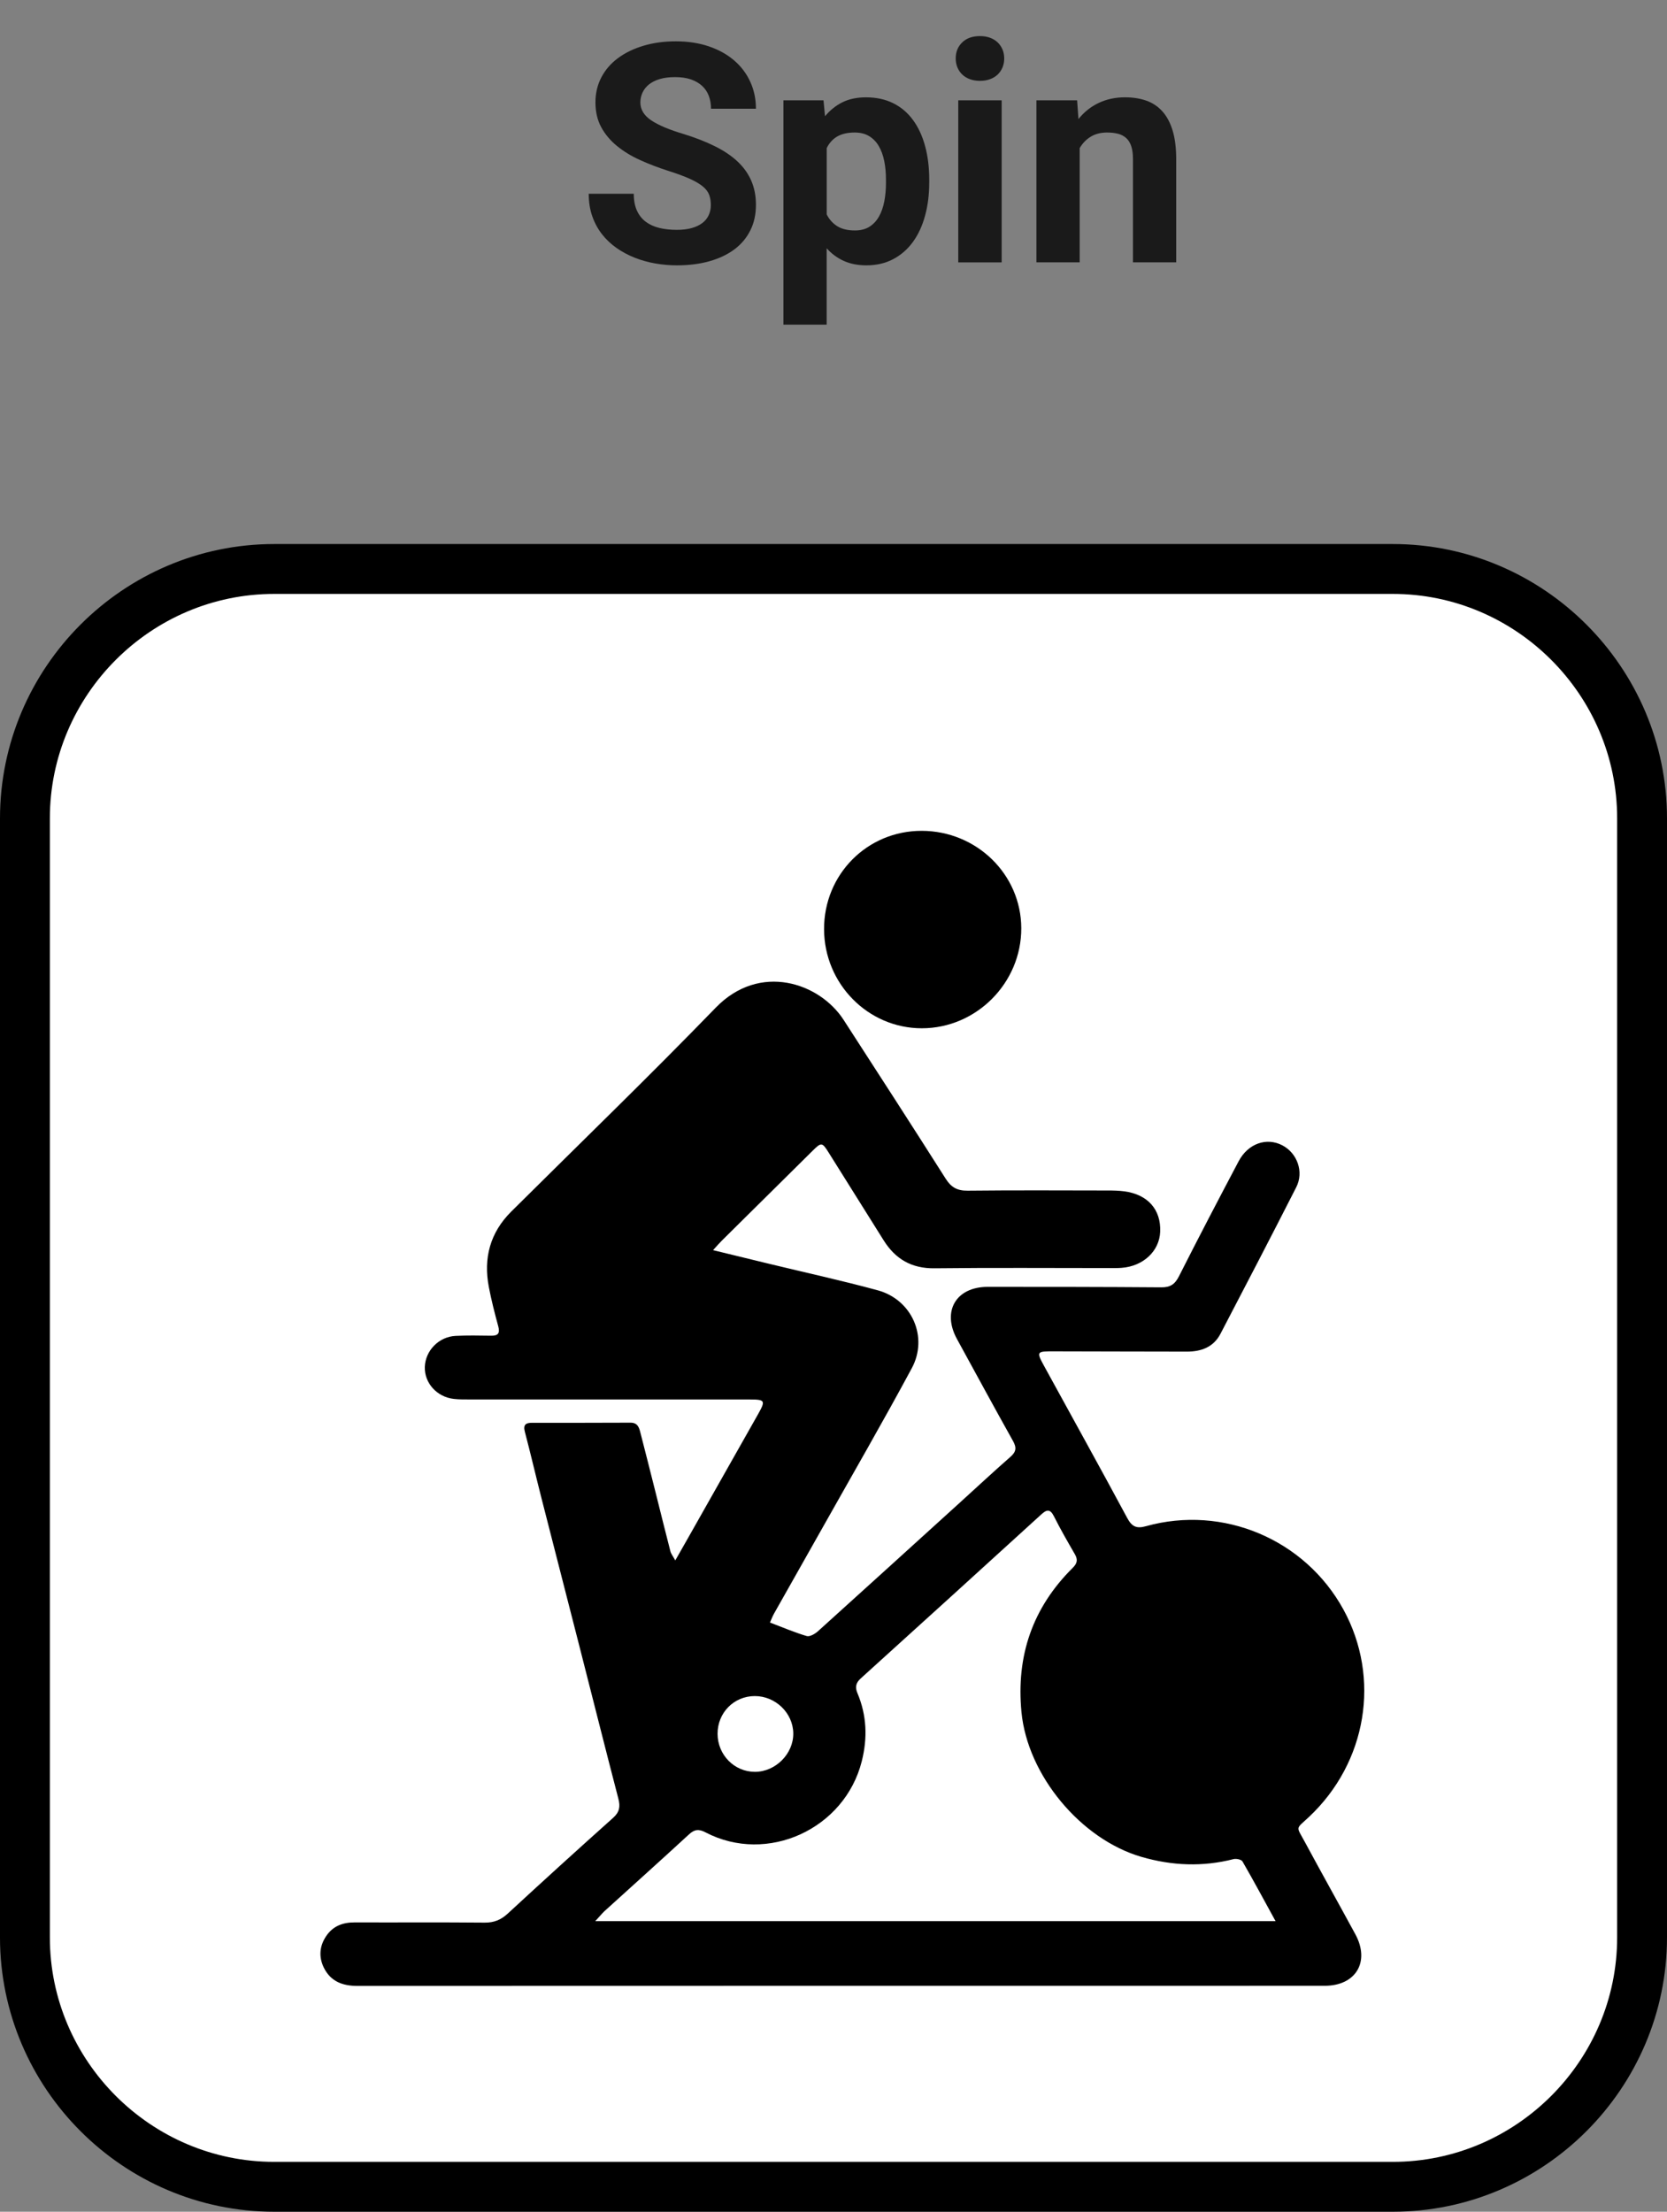 <?xml version="1.0" encoding="utf-8"?>
<!-- Generator: Adobe Illustrator 16.0.0, SVG Export Plug-In . SVG Version: 6.00 Build 0)  -->
<!DOCTYPE svg PUBLIC "-//W3C//DTD SVG 1.1//EN" "http://www.w3.org/Graphics/SVG/1.1/DTD/svg11.dtd">
<svg version="1.1" id="Layer_1" xmlns="http://www.w3.org/2000/svg" xmlns:xlink="http://www.w3.org/1999/xlink" x="0px" y="0px"
	 width="66.871px" height="88.687px" viewBox="0 0 66.871 88.687" enable-background="new 0 0 66.871 88.687" xml:space="preserve">
<rect x="0" y="0" width="66.871" height="88.687" fill="#808080" stroke="none"/>
<g>
	<g>
		<g>
			<path fill-rule="evenodd" clip-rule="evenodd" fill="#FFFFFF" d="M65.871,77.687c0,5.5-4.5,10-10,10H11c-5.5,0-10-4.5-10-10
				V32.815c0-5.5,4.5-10,10-10h44.871c5.5,0,10,4.5,10,10V77.687z"/>
			<path fill="none" stroke="#000000" stroke-width="2" stroke-miterlimit="10" d="M65.871,77.687c0,5.5-4.5,10-10,10H11
				c-5.5,0-10-4.5-10-10V32.815c0-5.5,4.5-10,10-10h44.871c5.5,0,10,4.5,10,10V77.687z"/>
		</g>
		<g>
			<path fill-rule="evenodd" clip-rule="evenodd" d="M28.604,50.129c0.816,0.199,1.527,0.372,2.239,0.545
				c1.456,0.353,2.921,0.672,4.366,1.065c1.37,0.372,2.04,1.874,1.367,3.124c-1.144,2.125-2.353,4.216-3.537,6.319
				c-0.66,1.173-1.326,2.342-1.986,3.515c-0.066,0.116-0.111,0.243-0.166,0.364c0.517,0.196,0.986,0.398,1.474,0.542
				c0.123,0.036,0.332-0.087,0.451-0.193c1.898-1.71,3.788-3.431,5.681-5.147c0.679-0.616,1.349-1.241,2.039-1.845
				c0.232-0.203,0.255-0.366,0.104-0.637c-0.76-1.355-1.498-2.722-2.246-4.085c-0.613-1.116-0.041-2.096,1.235-2.095
				c2.321,0,4.641,0.001,6.961,0.019c0.355,0.003,0.542-0.118,0.705-0.438c0.782-1.547,1.586-3.084,2.396-4.616
				c0.376-0.712,1.117-0.97,1.75-0.642c0.6,0.311,0.876,1.063,0.562,1.681c-1.001,1.967-2.019,3.923-3.04,5.878
				c-0.283,0.541-0.777,0.717-1.359,0.715c-1.765-0.005-3.53-0.004-5.295-0.011c-0.735-0.002-0.743-0.001-0.403,0.62
				c1.106,2.021,2.226,4.034,3.316,6.062c0.188,0.35,0.375,0.435,0.752,0.329c3.096-0.863,6.381,0.529,7.922,3.343
				c1.502,2.745,0.939,6.133-1.382,8.315c-0.547,0.514-0.522,0.344-0.16,1.016c0.665,1.233,1.35,2.455,2.019,3.688
				c0.599,1.1,0.022,2.067-1.229,2.067c-12.936,0.001-25.872,0-38.808,0.005c-0.596,0-1.069-0.183-1.34-0.729
				c-0.211-0.43-0.178-0.866,0.092-1.268c0.271-0.404,0.667-0.552,1.146-0.55c1.737,0.006,3.474-0.008,5.21,0.009
				c0.375,0.003,0.653-0.108,0.927-0.361c1.398-1.29,2.806-2.57,4.225-3.838c0.259-0.23,0.297-0.448,0.214-0.769
				c-0.528-2.026-1.037-4.058-1.556-6.086c-0.507-1.99-1.022-3.977-1.529-5.966c-0.226-0.887-0.434-1.778-0.667-2.665
				c-0.073-0.278,0.037-0.357,0.281-0.357c1.319-0.001,2.64,0.003,3.959-0.005c0.286,0,0.343,0.195,0.395,0.398
				c0.212,0.818,0.418,1.64,0.625,2.46c0.193,0.766,0.38,1.534,0.579,2.299c0.025,0.1,0.097,0.186,0.196,0.366
				c0.201-0.353,0.363-0.635,0.522-0.917c0.937-1.654,1.874-3.308,2.808-4.963c0.296-0.525,0.268-0.572-0.328-0.573
				c-3.752-0.001-7.503,0-11.255-0.001c-0.208,0-0.418,0.002-0.624-0.021c-0.685-0.074-1.193-0.64-1.17-1.288
				c0.024-0.651,0.563-1.207,1.236-1.24c0.471-0.023,0.944-0.014,1.417-0.007c0.284,0.006,0.369-0.095,0.292-0.379
				c-0.142-0.521-0.276-1.047-0.378-1.578c-0.22-1.154,0.05-2.174,0.896-3.017c2.74-2.722,5.518-5.407,8.207-8.18
				c1.771-1.825,4.169-0.992,5.127,0.486c1.372,2.121,2.745,4.241,4.098,6.374c0.22,0.347,0.464,0.482,0.875,0.478
				c1.875-0.02,3.751-0.01,5.626-0.007c0.223,0,0.446,0.004,0.666,0.034c0.939,0.126,1.472,0.73,1.437,1.618
				c-0.031,0.778-0.677,1.386-1.551,1.45c-0.166,0.013-0.333,0.009-0.5,0.009c-2.334,0-4.669-0.018-7.003,0.009
				c-0.919,0.011-1.568-0.37-2.04-1.122c-0.736-1.177-1.473-2.354-2.211-3.527c-0.256-0.408-0.289-0.409-0.636-0.066
				c-1.215,1.2-2.429,2.401-3.642,3.604C28.863,49.84,28.776,49.942,28.604,50.129z M23.877,77.036c9.144,0,18.166,0,27.292,0
				c-0.469-0.854-0.886-1.632-1.328-2.396c-0.044-0.076-0.247-0.119-0.355-0.093c-1.242,0.317-2.464,0.268-3.697-0.089
				c-2.437-0.709-4.569-3.275-4.813-5.803c-0.218-2.258,0.444-4.19,2.056-5.787c0.179-0.177,0.213-0.325,0.087-0.544
				c-0.292-0.503-0.582-1.009-0.844-1.529c-0.153-0.304-0.296-0.259-0.503-0.07c-2.412,2.196-4.826,4.392-7.246,6.579
				c-0.201,0.182-0.228,0.357-0.13,0.589c0.374,0.889,0.41,1.792,0.174,2.729c-0.683,2.719-3.79,4.147-6.267,2.854
				c-0.268-0.142-0.44-0.125-0.66,0.076c-1.124,1.035-2.261,2.054-3.392,3.08C24.144,76.733,24.051,76.85,23.877,77.036z
				 M28.785,69.528c0.005,0.843,0.674,1.521,1.5,1.52c0.829-0.001,1.55-0.727,1.537-1.55c-0.013-0.812-0.716-1.49-1.545-1.488
				C29.438,68.011,28.78,68.682,28.785,69.528z"/>
			<path fill-rule="evenodd" clip-rule="evenodd" d="M36.979,41.232c-2.155,0.001-3.914-1.778-3.922-3.968
				c-0.009-2.199,1.731-3.953,3.919-3.949c2.203,0.005,3.986,1.748,3.992,3.903C40.975,39.414,39.167,41.232,36.979,41.232z"/>
		</g>
	</g>
	<g>
		<path fill="#1A1A1A" d="M28.515,8.227c0-0.152-0.022-0.289-0.066-0.411c-0.044-0.122-0.129-0.235-0.255-0.339
			c-0.126-0.104-0.3-0.206-0.522-0.307c-0.222-0.1-0.509-0.206-0.861-0.318c-0.4-0.128-0.778-0.272-1.132-0.433
			c-0.354-0.159-0.665-0.349-0.931-0.567c-0.267-0.218-0.477-0.469-0.631-0.753c-0.154-0.284-0.231-0.616-0.231-0.997
			c0-0.364,0.079-0.697,0.237-1c0.158-0.302,0.38-0.559,0.667-0.771c0.286-0.213,0.626-0.378,1.021-0.496
			c0.395-0.118,0.828-0.178,1.3-0.178c0.484,0,0.924,0.068,1.321,0.201c0.396,0.135,0.734,0.322,1.015,0.563
			c0.28,0.239,0.497,0.525,0.648,0.855c0.152,0.33,0.229,0.691,0.229,1.084h-1.802c0-0.185-0.029-0.354-0.087-0.511
			s-0.147-0.29-0.267-0.402s-0.271-0.199-0.45-0.262c-0.18-0.062-0.393-0.093-0.637-0.093c-0.236,0-0.441,0.026-0.615,0.078
			c-0.174,0.052-0.318,0.124-0.433,0.216c-0.114,0.093-0.2,0.2-0.258,0.324c-0.058,0.125-0.087,0.257-0.087,0.396
			c0,0.288,0.147,0.529,0.441,0.724c0.294,0.194,0.726,0.375,1.294,0.544c0.476,0.147,0.896,0.312,1.258,0.492
			c0.362,0.18,0.665,0.384,0.907,0.612s0.425,0.484,0.549,0.769s0.187,0.606,0.187,0.967c0,0.384-0.075,0.727-0.226,1.026
			c-0.15,0.301-0.363,0.554-0.639,0.76c-0.276,0.206-0.609,0.364-1,0.475c-0.39,0.11-0.826,0.165-1.306,0.165
			c-0.289,0-0.577-0.025-0.865-0.075s-0.563-0.127-0.826-0.231c-0.262-0.104-0.505-0.233-0.729-0.39s-0.419-0.341-0.585-0.553
			s-0.296-0.453-0.391-0.724c-0.094-0.271-0.141-0.569-0.141-0.897h1.807c0,0.264,0.042,0.488,0.126,0.673
			c0.084,0.184,0.201,0.333,0.352,0.447c0.15,0.113,0.331,0.197,0.543,0.249c0.212,0.052,0.448,0.078,0.708,0.078
			c0.232,0,0.434-0.025,0.606-0.075c0.172-0.05,0.314-0.119,0.426-0.207c0.112-0.088,0.195-0.193,0.249-0.315
			S28.515,8.367,28.515,8.227z"/>
		<path fill="#1A1A1A" d="M37.275,7.332c0,0.473-0.055,0.911-0.166,1.315C37,9.052,36.839,9.4,36.626,9.695
			c-0.212,0.294-0.475,0.525-0.79,0.693c-0.314,0.168-0.675,0.252-1.083,0.252c-0.344,0-0.648-0.061-0.91-0.18
			c-0.262-0.12-0.49-0.289-0.682-0.505v3.063h-1.735V4.023h1.609l0.06,0.637c0.2-0.24,0.433-0.427,0.699-0.559
			s0.582-0.198,0.946-0.198c0.412,0,0.776,0.079,1.093,0.237s0.581,0.383,0.792,0.673C36.839,5.104,37,5.452,37.11,5.858
			c0.11,0.406,0.166,0.855,0.166,1.348V7.332z M35.54,7.206c0-0.269-0.023-0.518-0.069-0.748c-0.046-0.229-0.119-0.43-0.219-0.6
			c-0.1-0.171-0.229-0.304-0.387-0.399c-0.158-0.097-0.351-0.145-0.58-0.145c-0.284,0-0.517,0.054-0.699,0.159
			c-0.182,0.106-0.323,0.262-0.423,0.466v2.659c0.1,0.2,0.241,0.357,0.423,0.472s0.419,0.171,0.711,0.171
			c0.228,0,0.421-0.05,0.58-0.149c0.158-0.101,0.286-0.237,0.384-0.412c0.098-0.174,0.169-0.377,0.213-0.609
			c0.044-0.231,0.066-0.478,0.066-0.738V7.206z"/>
		<path fill="#1A1A1A" d="M38.338,2.343c0-0.261,0.087-0.475,0.261-0.643c0.174-0.169,0.412-0.253,0.712-0.253
			c0.148,0,0.282,0.022,0.402,0.066c0.12,0.044,0.222,0.106,0.307,0.187c0.084,0.08,0.149,0.175,0.195,0.285
			c0.046,0.109,0.069,0.229,0.069,0.357c0,0.132-0.023,0.253-0.069,0.363c-0.046,0.109-0.111,0.205-0.195,0.285
			c-0.084,0.08-0.187,0.142-0.307,0.186c-0.12,0.044-0.254,0.066-0.402,0.066c-0.148,0-0.282-0.022-0.402-0.066
			s-0.222-0.105-0.307-0.186c-0.084-0.08-0.149-0.176-0.195-0.285C38.361,2.596,38.338,2.475,38.338,2.343z M40.182,10.521H38.44
			V4.023h1.742V10.521z"/>
		<path fill="#1A1A1A" d="M43.208,4.023l0.054,0.751c0.224-0.28,0.494-0.496,0.811-0.646c0.316-0.15,0.668-0.226,1.057-0.226
			c0.308,0,0.588,0.043,0.841,0.129c0.252,0.087,0.468,0.228,0.648,0.424s0.319,0.452,0.417,0.769
			c0.098,0.316,0.147,0.704,0.147,1.165v4.131h-1.735V6.377c0-0.208-0.023-0.38-0.069-0.516c-0.046-0.137-0.113-0.244-0.201-0.324
			c-0.088-0.08-0.196-0.138-0.324-0.172c-0.128-0.033-0.276-0.051-0.444-0.051c-0.256,0-0.476,0.057-0.658,0.168
			c-0.182,0.112-0.329,0.265-0.441,0.457v4.581h-1.735V4.023H43.208z"/>
	</g>
</g>
</svg>
